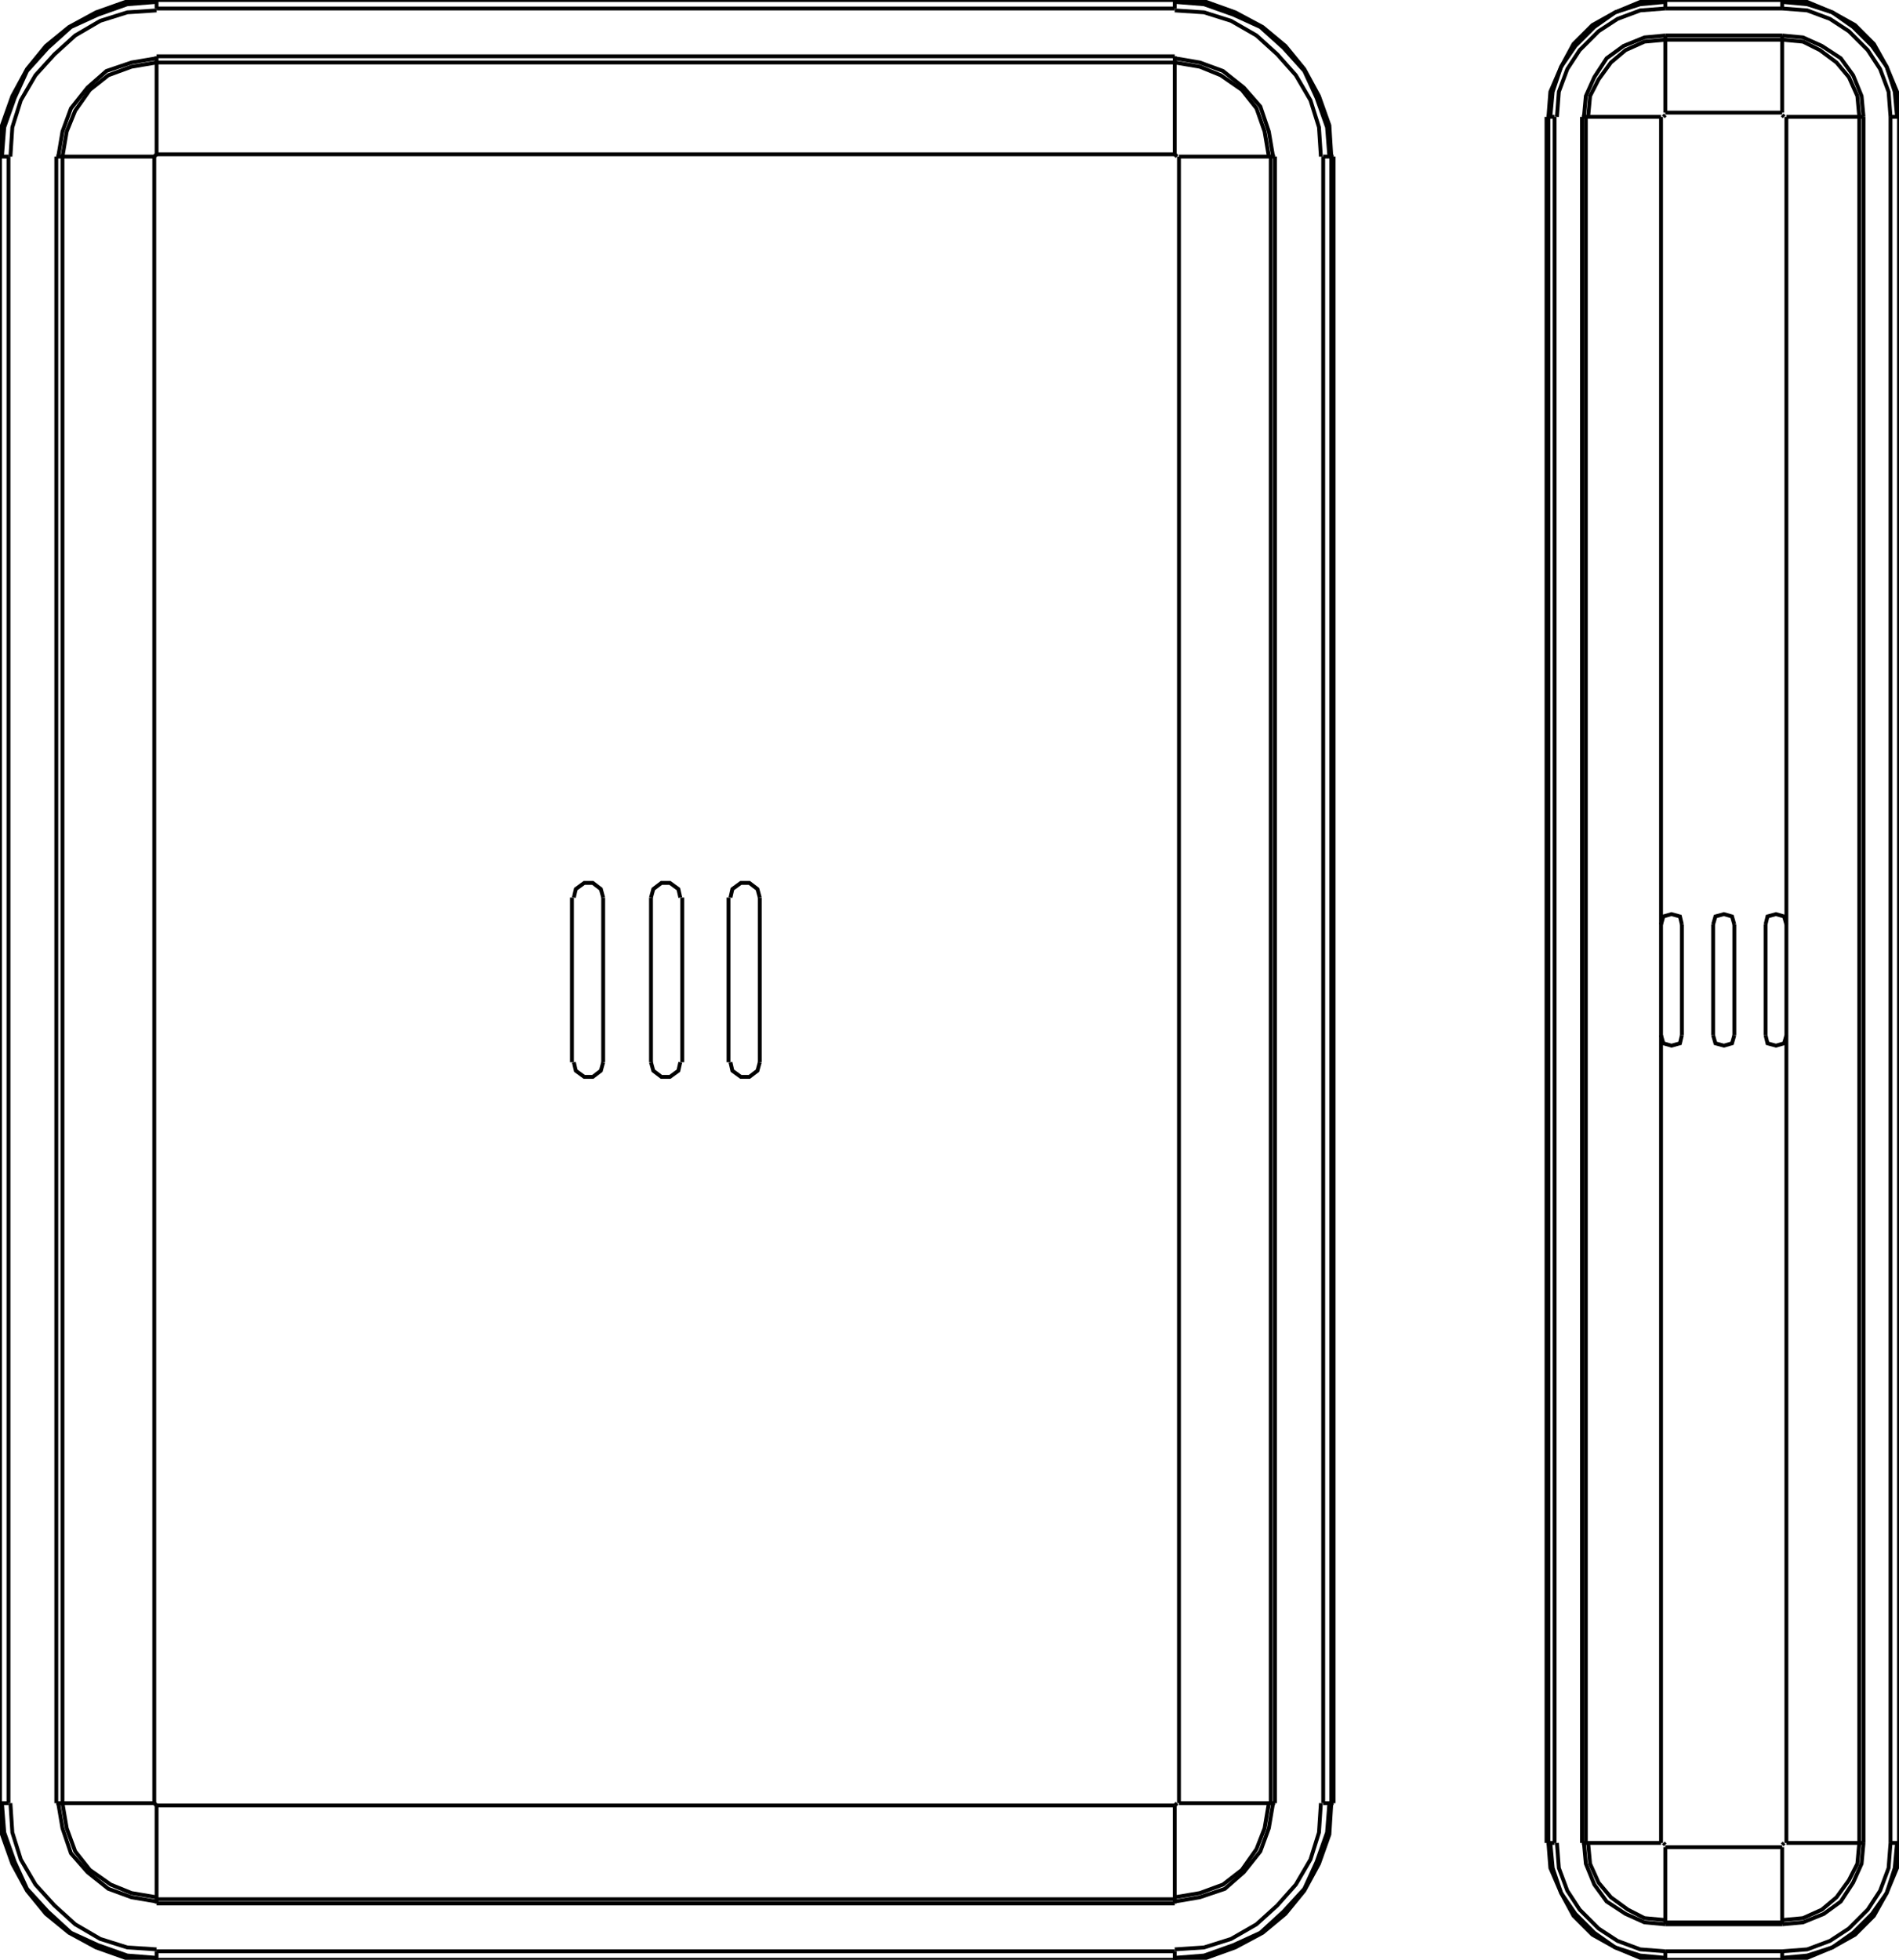 <?xml version="1.0" encoding="utf-8"?>
<!-- Generator: Adobe Illustrator 24.0.0, SVG Export Plug-In . SVG Version: 6.00 Build 0)  -->
<svg version="1.1" id="图层_1" xmlns="http://www.w3.org/2000/svg" xmlns:xlink="http://www.w3.org/1999/xlink" x="0px" y="0px"
	 viewBox="0 0 492.4 508.1" style="enable-background:new 0 0 492.4 508.1;" xml:space="preserve">
<style type="text/css">
	.st0{fill:none;stroke:#000000;stroke-miterlimit:10;}
</style>
<title>门磁感应报警器-Model</title>
<polyline class="st0" points="304.6,508.1 40.6,508.1 304.6,508.1 "/>
<line class="st0" x1="40.6" y1="505.9" x2="304.6" y2="505.9"/>
<line class="st0" x1="304.6" y1="493.5" x2="40.6" y2="493.5"/>
<line class="st0" x1="304.6" y1="492.4" x2="40.6" y2="492.4"/>
<line class="st0" x1="304.6" y1="468.1" x2="40.6" y2="468.1"/>
<line class="st0" x1="0" y1="467.5" x2="2.2" y2="467.5"/>
<line class="st0" x1="14.6" y1="467.5" x2="40" y2="467.5"/>
<line class="st0" x1="305.7" y1="467.5" x2="330.6" y2="467.5"/>
<line class="st0" x1="343.1" y1="467.5" x2="345.8" y2="467.5"/>
<polyline class="st0" points="0,467.5 0,40.6 0,467.5 "/>
<line class="st0" x1="2.2" y1="40.6" x2="2.2" y2="467.5"/>
<line class="st0" x1="14.6" y1="467.5" x2="14.6" y2="40.6"/>
<line class="st0" x1="16.2" y1="467.5" x2="16.2" y2="40.6"/>
<line class="st0" x1="40" y1="467.5" x2="40" y2="40.6"/>
<line class="st0" x1="40.6" y1="0" x2="40.6" y2="2.2"/>
<line class="st0" x1="40.6" y1="468.1" x2="40.6" y2="493.5"/>
<line class="st0" x1="40.6" y1="508.1" x2="40.6" y2="505.9"/>
<line class="st0" x1="40.6" y1="40" x2="40.6" y2="14.6"/>
<line class="st0" x1="148.3" y1="232.7" x2="148.3" y2="275.4"/>
<line class="st0" x1="156.4" y1="275.4" x2="156.4" y2="232.7"/>
<line class="st0" x1="168.8" y1="232.7" x2="168.8" y2="275.4"/>
<line class="st0" x1="176.9" y1="275.4" x2="176.9" y2="232.7"/>
<line class="st0" x1="188.9" y1="232.7" x2="188.9" y2="275.4"/>
<line class="st0" x1="197" y1="275.4" x2="197" y2="232.7"/>
<line class="st0" x1="304.6" y1="508.1" x2="304.6" y2="505.9"/>
<line class="st0" x1="304.6" y1="493.5" x2="304.6" y2="468.1"/>
<line class="st0" x1="304.6" y1="40" x2="304.6" y2="14.6"/>
<line class="st0" x1="304.6" y1="2.2" x2="304.6" y2="0"/>
<line class="st0" x1="305.7" y1="40.6" x2="305.7" y2="467.5"/>
<line class="st0" x1="329.5" y1="40.6" x2="329.5" y2="467.5"/>
<line class="st0" x1="330.6" y1="40.6" x2="330.6" y2="467.5"/>
<line class="st0" x1="343.1" y1="467.5" x2="343.1" y2="40.6"/>
<line class="st0" x1="345.2" y1="467.5" x2="345.2" y2="40.6"/>
<line class="st0" x1="345.8" y1="40.6" x2="345.8" y2="467.5"/>
<line class="st0" x1="0" y1="40.6" x2="2.2" y2="40.6"/>
<line class="st0" x1="14.6" y1="40.6" x2="40" y2="40.6"/>
<line class="st0" x1="305.7" y1="40.6" x2="330.6" y2="40.6"/>
<line class="st0" x1="343.1" y1="40.6" x2="345.8" y2="40.6"/>
<line class="st0" x1="40.6" y1="40" x2="304.6" y2="40"/>
<line class="st0" x1="40.6" y1="16.2" x2="304.6" y2="16.2"/>
<line class="st0" x1="40.6" y1="14.6" x2="304.6" y2="14.6"/>
<line class="st0" x1="304.6" y1="2.2" x2="40.6" y2="2.2"/>
<polyline class="st0" points="304.6,0 40.6,0 304.6,0 "/>
<polyline class="st0" points="304.6,508.1 312.8,507.6 320.3,504.9 327.4,501.1 333.3,496.2 338.2,490.2 342,483.2 344.7,475.6 
	345.2,467.5 "/>
<polyline class="st0" points="0,467.5 0.5,475.6 3.2,483.2 7,490.2 11.9,496.2 17.9,501.1 24.9,504.9 32.5,507.6 40.6,508.1 "/>
<polyline class="st0" points="40.6,0 32.5,0.5 24.9,3.2 17.9,7 11.9,11.9 7,17.9 3.2,24.9 0.5,32.5 0,40.6 "/>
<polyline class="st0" points="345.2,40.6 344.7,32.5 342,24.9 338.2,17.9 333.3,11.9 327.4,7 320.3,3.2 312.8,0.5 304.6,0 "/>
<polyline class="st0" points="0.5,467.5 1.1,475.1 3.8,482.7 7,489.7 12.4,495.6 18.4,501.1 25.4,504.3 33,507 40.6,507.6 "/>
<polyline class="st0" points="40.6,0.5 33,1.1 25.4,3.8 18.4,7 12.4,12.4 7,18.4 3.8,25.4 1.1,33 0.5,40.6 "/>
<polyline class="st0" points="344.7,40.6 344.1,33 341.4,25.4 338.2,18.4 332.8,12.4 326.8,7 319.8,3.8 312.2,1.1 304.6,0.5 "/>
<polyline class="st0" points="304.6,507.6 312.2,507 319.8,504.3 326.8,501.1 332.8,495.6 338.2,489.7 341.4,482.7 344.1,475.1 
	344.7,467.5 "/>
<polyline class="st0" points="342.5,40.6 342,33 339.8,26 336,19.5 331.2,14.1 325.8,9.2 319.2,5.4 312.2,3.2 304.6,2.7 "/>
<polyline class="st0" points="304.6,505.4 312.2,504.9 319.2,502.7 325.8,498.9 331.2,494 336,488.6 339.8,482.1 342,475.1 
	342.5,467.5 "/>
<polyline class="st0" points="2.7,467.5 3.2,475.1 5.4,482.1 9.2,488.6 14.1,494 19.5,498.9 26,502.7 33,504.9 40.6,505.4 "/>
<polyline class="st0" points="40.6,2.7 33,3.2 26,5.4 19.5,9.2 14.1,14.1 9.2,19.5 5.4,26 3.2,33 2.7,40.6 "/>
<polyline class="st0" points="15.1,467.5 16.2,474 18.4,480.5 22.7,485.4 28.1,489.7 34.1,491.9 40.6,493 "/>
<polyline class="st0" points="304.6,493 311.1,491.9 317.6,489.7 322.5,485.4 326.8,480 329,474 330.1,467.5 "/>
<polyline class="st0" points="330.1,40.6 329,34.1 326.8,27.6 322.5,22.7 317.1,18.4 311.1,16.2 304.6,15.1 "/>
<polyline class="st0" points="40.6,15.1 34.1,16.2 27.6,18.4 22.7,22.7 18.4,28.1 16.2,34.1 15.1,40.6 "/>
<polyline class="st0" points="304.6,491.9 311.1,490.8 317.1,488.6 322,484.8 325.8,479.4 327.9,474 329,467.5 "/>
<polyline class="st0" points="329,40.6 327.9,34.1 325.8,28.1 322,23.3 316.5,19.5 311.1,17.3 304.6,16.2 "/>
<polyline class="st0" points="40.6,16.2 34.1,17.3 28.1,19.5 23.3,23.3 19.5,28.7 17.3,34.1 16.2,40.6 "/>
<polyline class="st0" points="16.2,467.5 17.3,474 19.5,480 23.3,484.8 28.7,488.6 34.1,490.8 40.6,491.9 "/>
<polyline class="st0" points="197,232.7 196.4,230.5 194.3,228.9 192.1,228.9 189.9,230.5 189.4,232.7 "/>
<polyline class="st0" points="189.4,275.4 189.9,277.6 192.1,279.2 194.3,279.2 196.4,277.6 197,275.4 "/>
<polyline class="st0" points="168.8,275.4 169.4,277.6 171.5,279.2 173.7,279.2 175.9,277.6 176.4,275.4 "/>
<polyline class="st0" points="176.4,232.7 175.9,230.5 173.7,228.9 171.5,228.9 169.4,230.5 168.8,232.7 "/>
<polyline class="st0" points="148.8,275.4 149.3,277.6 151.5,279.2 153.7,279.2 155.8,277.6 156.4,275.4 "/>
<polyline class="st0" points="156.4,232.7 155.8,230.5 153.7,228.9 151.5,228.9 149.3,230.5 148.8,232.7 "/>
<line class="st0" x1="40" y1="467.5" x2="40.6" y2="468.1"/>
<line class="st0" x1="40.6" y1="40" x2="40" y2="40.6"/>
<line class="st0" x1="305.2" y1="40.6" x2="304.6" y2="40"/>
<line class="st0" x1="304.6" y1="468.1" x2="305.2" y2="467.5"/>
<polyline class="st0" points="462.1,508.1 431.8,508.1 462.1,508.1 "/>
<line class="st0" x1="431.8" y1="505.9" x2="462.1" y2="505.9"/>
<line class="st0" x1="462.1" y1="498.9" x2="431.8" y2="498.9"/>
<line class="st0" x1="462.1" y1="498.4" x2="431.8" y2="498.4"/>
<line class="st0" x1="431.8" y1="478.9" x2="462.1" y2="478.9"/>
<line class="st0" x1="483.2" y1="477.8" x2="463.2" y2="477.8"/>
<line class="st0" x1="401" y1="477.8" x2="403.1" y2="477.8"/>
<line class="st0" x1="410.2" y1="477.8" x2="430.7" y2="477.8"/>
<line class="st0" x1="490.2" y1="477.8" x2="492.4" y2="477.8"/>
<line class="st0" x1="401" y1="30.3" x2="401" y2="477.8"/>
<line class="st0" x1="401.5" y1="30.3" x2="401.5" y2="477.8"/>
<line class="st0" x1="403.1" y1="30.3" x2="403.1" y2="477.8"/>
<line class="st0" x1="410.2" y1="477.8" x2="410.2" y2="30.3"/>
<line class="st0" x1="411.2" y1="477.8" x2="411.2" y2="30.3"/>
<polyline class="st0" points="430.7,30.3 430.7,239.7 430.7,268.4 430.7,477.8 "/>
<line class="st0" x1="431.8" y1="0" x2="431.8" y2="2.2"/>
<line class="st0" x1="431.8" y1="9.2" x2="431.8" y2="29.2"/>
<line class="st0" x1="431.8" y1="508.1" x2="431.8" y2="505.9"/>
<line class="st0" x1="431.8" y1="498.9" x2="431.8" y2="478.9"/>
<line class="st0" x1="436.1" y1="268.4" x2="436.1" y2="239.7"/>
<line class="st0" x1="444.2" y1="239.7" x2="444.2" y2="268.4"/>
<line class="st0" x1="449.7" y1="268.4" x2="449.7" y2="239.7"/>
<line class="st0" x1="457.8" y1="239.7" x2="457.8" y2="268.4"/>
<line class="st0" x1="462.1" y1="9.2" x2="462.1" y2="29.2"/>
<line class="st0" x1="462.1" y1="498.9" x2="462.1" y2="478.9"/>
<line class="st0" x1="462.1" y1="2.2" x2="462.1" y2="0"/>
<line class="st0" x1="462.1" y1="505.9" x2="462.1" y2="508.1"/>
<polyline class="st0" points="463.2,477.8 463.2,268.4 463.2,239.7 463.2,30.3 "/>
<line class="st0" x1="482.1" y1="30.3" x2="482.1" y2="477.8"/>
<line class="st0" x1="483.2" y1="30.3" x2="483.2" y2="477.8"/>
<line class="st0" x1="490.2" y1="477.8" x2="490.2" y2="30.3"/>
<polyline class="st0" points="492.4,477.8 492.4,30.3 492.4,477.8 "/>
<line class="st0" x1="483.2" y1="30.3" x2="463.2" y2="30.3"/>
<line class="st0" x1="401" y1="30.3" x2="403.1" y2="30.3"/>
<line class="st0" x1="410.2" y1="30.3" x2="430.7" y2="30.3"/>
<line class="st0" x1="490.2" y1="30.3" x2="492.4" y2="30.3"/>
<line class="st0" x1="462.1" y1="29.2" x2="431.8" y2="29.2"/>
<line class="st0" x1="431.8" y1="10.3" x2="462.1" y2="10.3"/>
<line class="st0" x1="431.8" y1="9.2" x2="462.1" y2="9.2"/>
<line class="st0" x1="462.1" y1="2.2" x2="431.8" y2="2.2"/>
<polyline class="st0" points="462.1,0 431.8,0 462.1,0 "/>
<polyline class="st0" points="401.5,477.8 402,484.3 404.8,490.8 408,496.7 412.9,501.6 418.8,504.9 425.3,507.6 431.8,508.1 "/>
<polyline class="st0" points="402,477.8 402.6,484.3 404.8,490.8 408.5,496.2 413.4,501.1 418.8,504.9 425.3,507 431.8,507.6 "/>
<polyline class="st0" points="403.7,477.8 404.2,484.3 406.4,490.2 409.6,495.1 414.5,500 419.4,503.2 425.3,505.4 431.8,505.9 "/>
<polyline class="st0" points="410.7,477.8 411.2,483.2 413.4,488.6 416.6,493 421.5,496.2 426.4,498.4 431.8,498.9 "/>
<polyline class="st0" points="411.8,477.8 412.3,483.2 414.5,488.1 417.7,491.9 422.1,495.1 426.4,497.3 431.8,497.8 "/>
<polyline class="st0" points="430.7,268.4 431.3,270.5 433.4,271.1 435.6,270.5 436.1,268.4 "/>
<line class="st0" x1="431.3" y1="477.8" x2="431.8" y2="478.3"/>
<polyline class="st0" points="431.8,0 425.3,0.5 418.8,3.2 412.9,6.5 408,11.4 404.8,17.3 402,23.8 401.5,30.3 "/>
<polyline class="st0" points="431.8,0.5 425.3,1.1 418.8,3.2 413.4,7 408.5,11.9 404.8,17.3 402.6,23.8 402,30.3 "/>
<polyline class="st0" points="431.8,2.2 425.3,2.7 419.4,4.9 414.5,8.1 409.6,13 406.4,17.9 404.2,23.8 403.7,30.3 "/>
<polyline class="st0" points="431.8,9.2 426.4,9.7 421,11.9 416.6,15.1 413.4,20 411.2,24.9 410.7,30.3 "/>
<polyline class="st0" points="431.8,10.3 426.4,10.8 421.5,13 417.7,16.2 414.5,20.6 412.3,24.9 411.8,30.3 "/>
<polyline class="st0" points="436.1,239.7 435.6,237.6 433.4,237 431.3,237.6 430.7,239.7 "/>
<line class="st0" x1="431.8" y1="29.8" x2="431.3" y2="30.3"/>
<polyline class="st0" points="462.1,508.1 468.6,507.6 475.1,504.9 481,501.6 485.9,496.7 489.2,490.8 491.9,484.3 492.4,477.8 "/>
<polyline class="st0" points="462.1,507.6 468.6,507 475.1,504.9 480.5,501.1 485.4,496.2 489.2,490.8 491.3,484.3 491.9,477.8 "/>
<polyline class="st0" points="462.1,505.9 468.6,505.4 474.5,503.2 479.4,500 484.3,495.1 487.5,490.2 489.7,484.3 490.2,477.8 "/>
<polyline class="st0" points="462.1,498.9 467.5,498.4 472.9,496.2 477.3,493 480.5,488.1 482.7,483.2 483.2,477.8 "/>
<polyline class="st0" points="462.1,497.8 467.5,497.3 472.4,495.1 476.2,491.9 479.4,487.5 481.6,483.2 482.1,477.8 "/>
<polyline class="st0" points="457.8,268.4 458.3,270.5 460.5,271.1 462.6,270.5 463.2,268.4 "/>
<polyline class="st0" points="444.2,268.4 444.8,270.5 447,271.1 449.1,270.5 449.7,268.4 "/>
<line class="st0" x1="462.1" y1="478.3" x2="462.6" y2="477.8"/>
<polyline class="st0" points="492.4,30.3 491.9,23.8 489.2,17.3 485.9,11.4 481,6.5 475.1,3.2 468.6,0.5 462.1,0 "/>
<polyline class="st0" points="491.9,30.3 491.3,23.8 489.2,17.3 485.4,11.9 480.5,7 475.1,3.2 468.6,1.1 462.1,0.5 "/>
<polyline class="st0" points="490.2,30.3 489.7,23.8 487.5,17.9 484.3,13 479.4,8.1 474.5,4.9 468.6,2.7 462.1,2.2 "/>
<polyline class="st0" points="483.2,30.3 482.7,24.9 480.5,19.5 477.3,15.1 472.4,11.9 467.5,9.7 462.1,9.2 "/>
<polyline class="st0" points="482.1,30.3 481.6,24.9 479.4,20 476.2,16.2 471.9,13 467.5,10.8 462.1,10.3 "/>
<polyline class="st0" points="463.2,239.7 462.6,237.6 460.5,237 458.3,237.6 457.8,239.7 "/>
<polyline class="st0" points="449.7,239.7 449.1,237.6 447,237 444.8,237.6 444.2,239.7 "/>
<line class="st0" x1="462.6" y1="30.3" x2="462.1" y2="29.8"/>
</svg>
